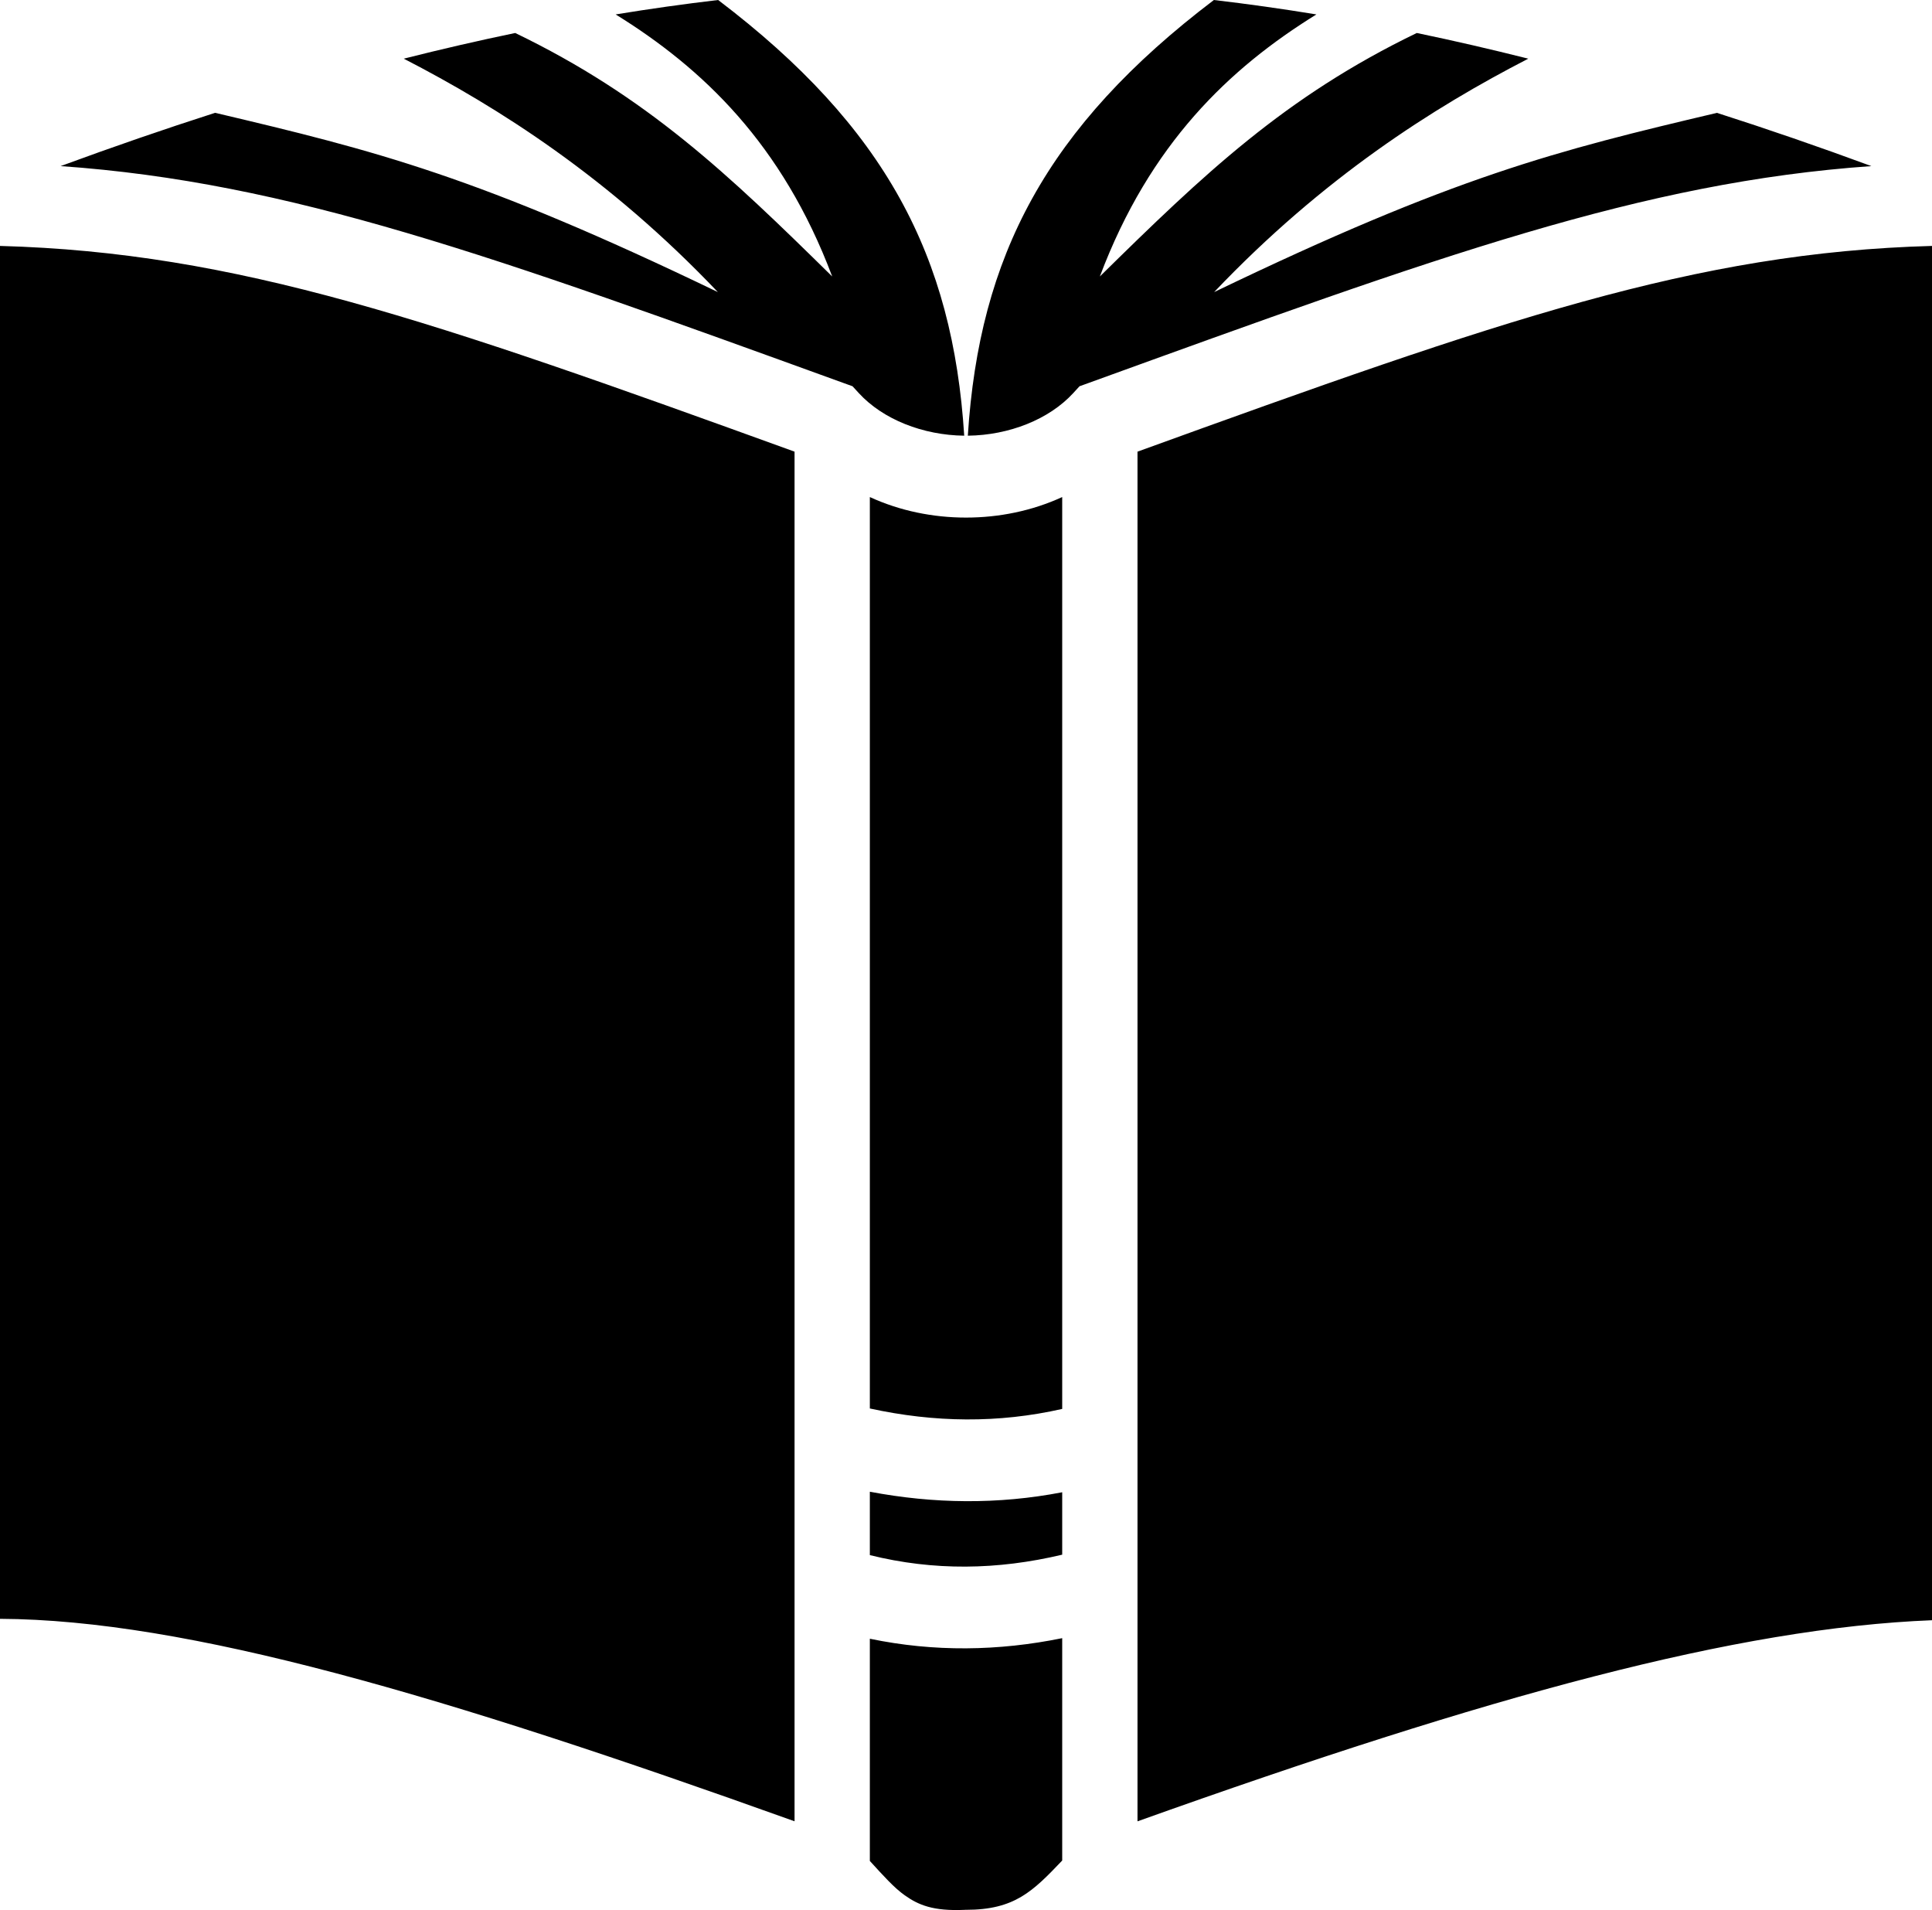 <svg id="screenshot" viewBox="847.915 300.083 40.184 39.719" width="40.184" height="39.719" version="1.1" xmlns="http://www.w3.org/2000/svg" xmlns:xlink="http://www.w3.org/1999/xlink" style="-webkit-print-color-adjust: exact;"><g id="shape-bd121670-8ea5-11ec-9ee1-17f27e687494" style="height: 512px; width: 512px;"><g id="shape-bd121671-8ea5-11ec-9ee1-17f27e687494" class=""><g id="shape-bd121672-8ea5-11ec-9ee1-17f27e687494"><path d="M862.852,300.083C862.145,300.166,861.434,300.266,860.72,300.383C862.525,301.5,864.184,303.069,865.224,305.832C863.059,303.702,861.377,302.095,858.631,300.769C857.865,300.928,857.093,301.106,856.313,301.303C858.286,302.32,860.577,303.772,862.846,306.157C857.849,303.749,855.732,303.218,852.389,302.429C851.336,302.767,850.266,303.136,849.176,303.537C853.944,303.871,858.146,305.396,865.472,308.052L865.647,308.115L865.778,308.258C866.282,308.806,867.113,309.133,867.97,309.143C867.733,305.412,866.336,302.728,862.852,300.083ZZM873.163,300.083C869.679,302.728,868.282,305.412,868.045,309.143C868.902,309.133,869.733,308.806,870.237,308.258L870.368,308.115L870.543,308.052C877.869,305.396,882.071,303.872,886.838,303.537C885.749,303.136,884.679,302.767,883.626,302.43C880.283,303.218,878.166,303.749,873.168,306.157C875.437,303.772,877.728,302.32,879.702,301.303C878.922,301.107,878.149,300.928,877.383,300.769C874.638,302.095,872.956,303.702,870.791,305.832C871.831,303.069,873.49,301.5,875.295,300.383C874.58,300.266,873.87,300.166,873.163,300.083ZZM847.915,305.197L847.915,333.746C851.801,333.764,857.136,335.337,864.441,337.956L864.441,309.475C856.877,306.734,852.844,305.332,847.915,305.197ZZM888.1,305.197C883.17,305.332,879.138,306.734,871.574,309.475L871.574,337.957C878.907,335.337,884.047,333.936,888.1,333.775L888.1,305.197ZZM866.007,310.419L866.007,329.372C867.352,329.665,868.678,329.683,870.008,329.381L870.008,310.419C869.379,310.708,868.691,310.846,868.007,310.846C867.324,310.846,866.635,310.708,866.007,310.419ZZM866.007,331.103L866.007,332.421C867.337,332.751,868.661,332.732,870.008,332.412L870.008,331.114C868.671,331.372,867.332,331.354,866.007,331.103ZZM870.008,334.148C868.684,334.418,867.343,334.438,866.007,334.16L866.007,338.781C866.287,339.087,866.509,339.337,866.734,339.496C867.02,339.698,867.323,339.826,867.976,339.798L867.992,339.797L868.007,339.797C869.017,339.797,869.395,339.415,870.008,338.772L870.008,334.148ZZ" style="fill: rgb(0, 0, 0); fill-opacity: 1;"/></g></g></g></svg>